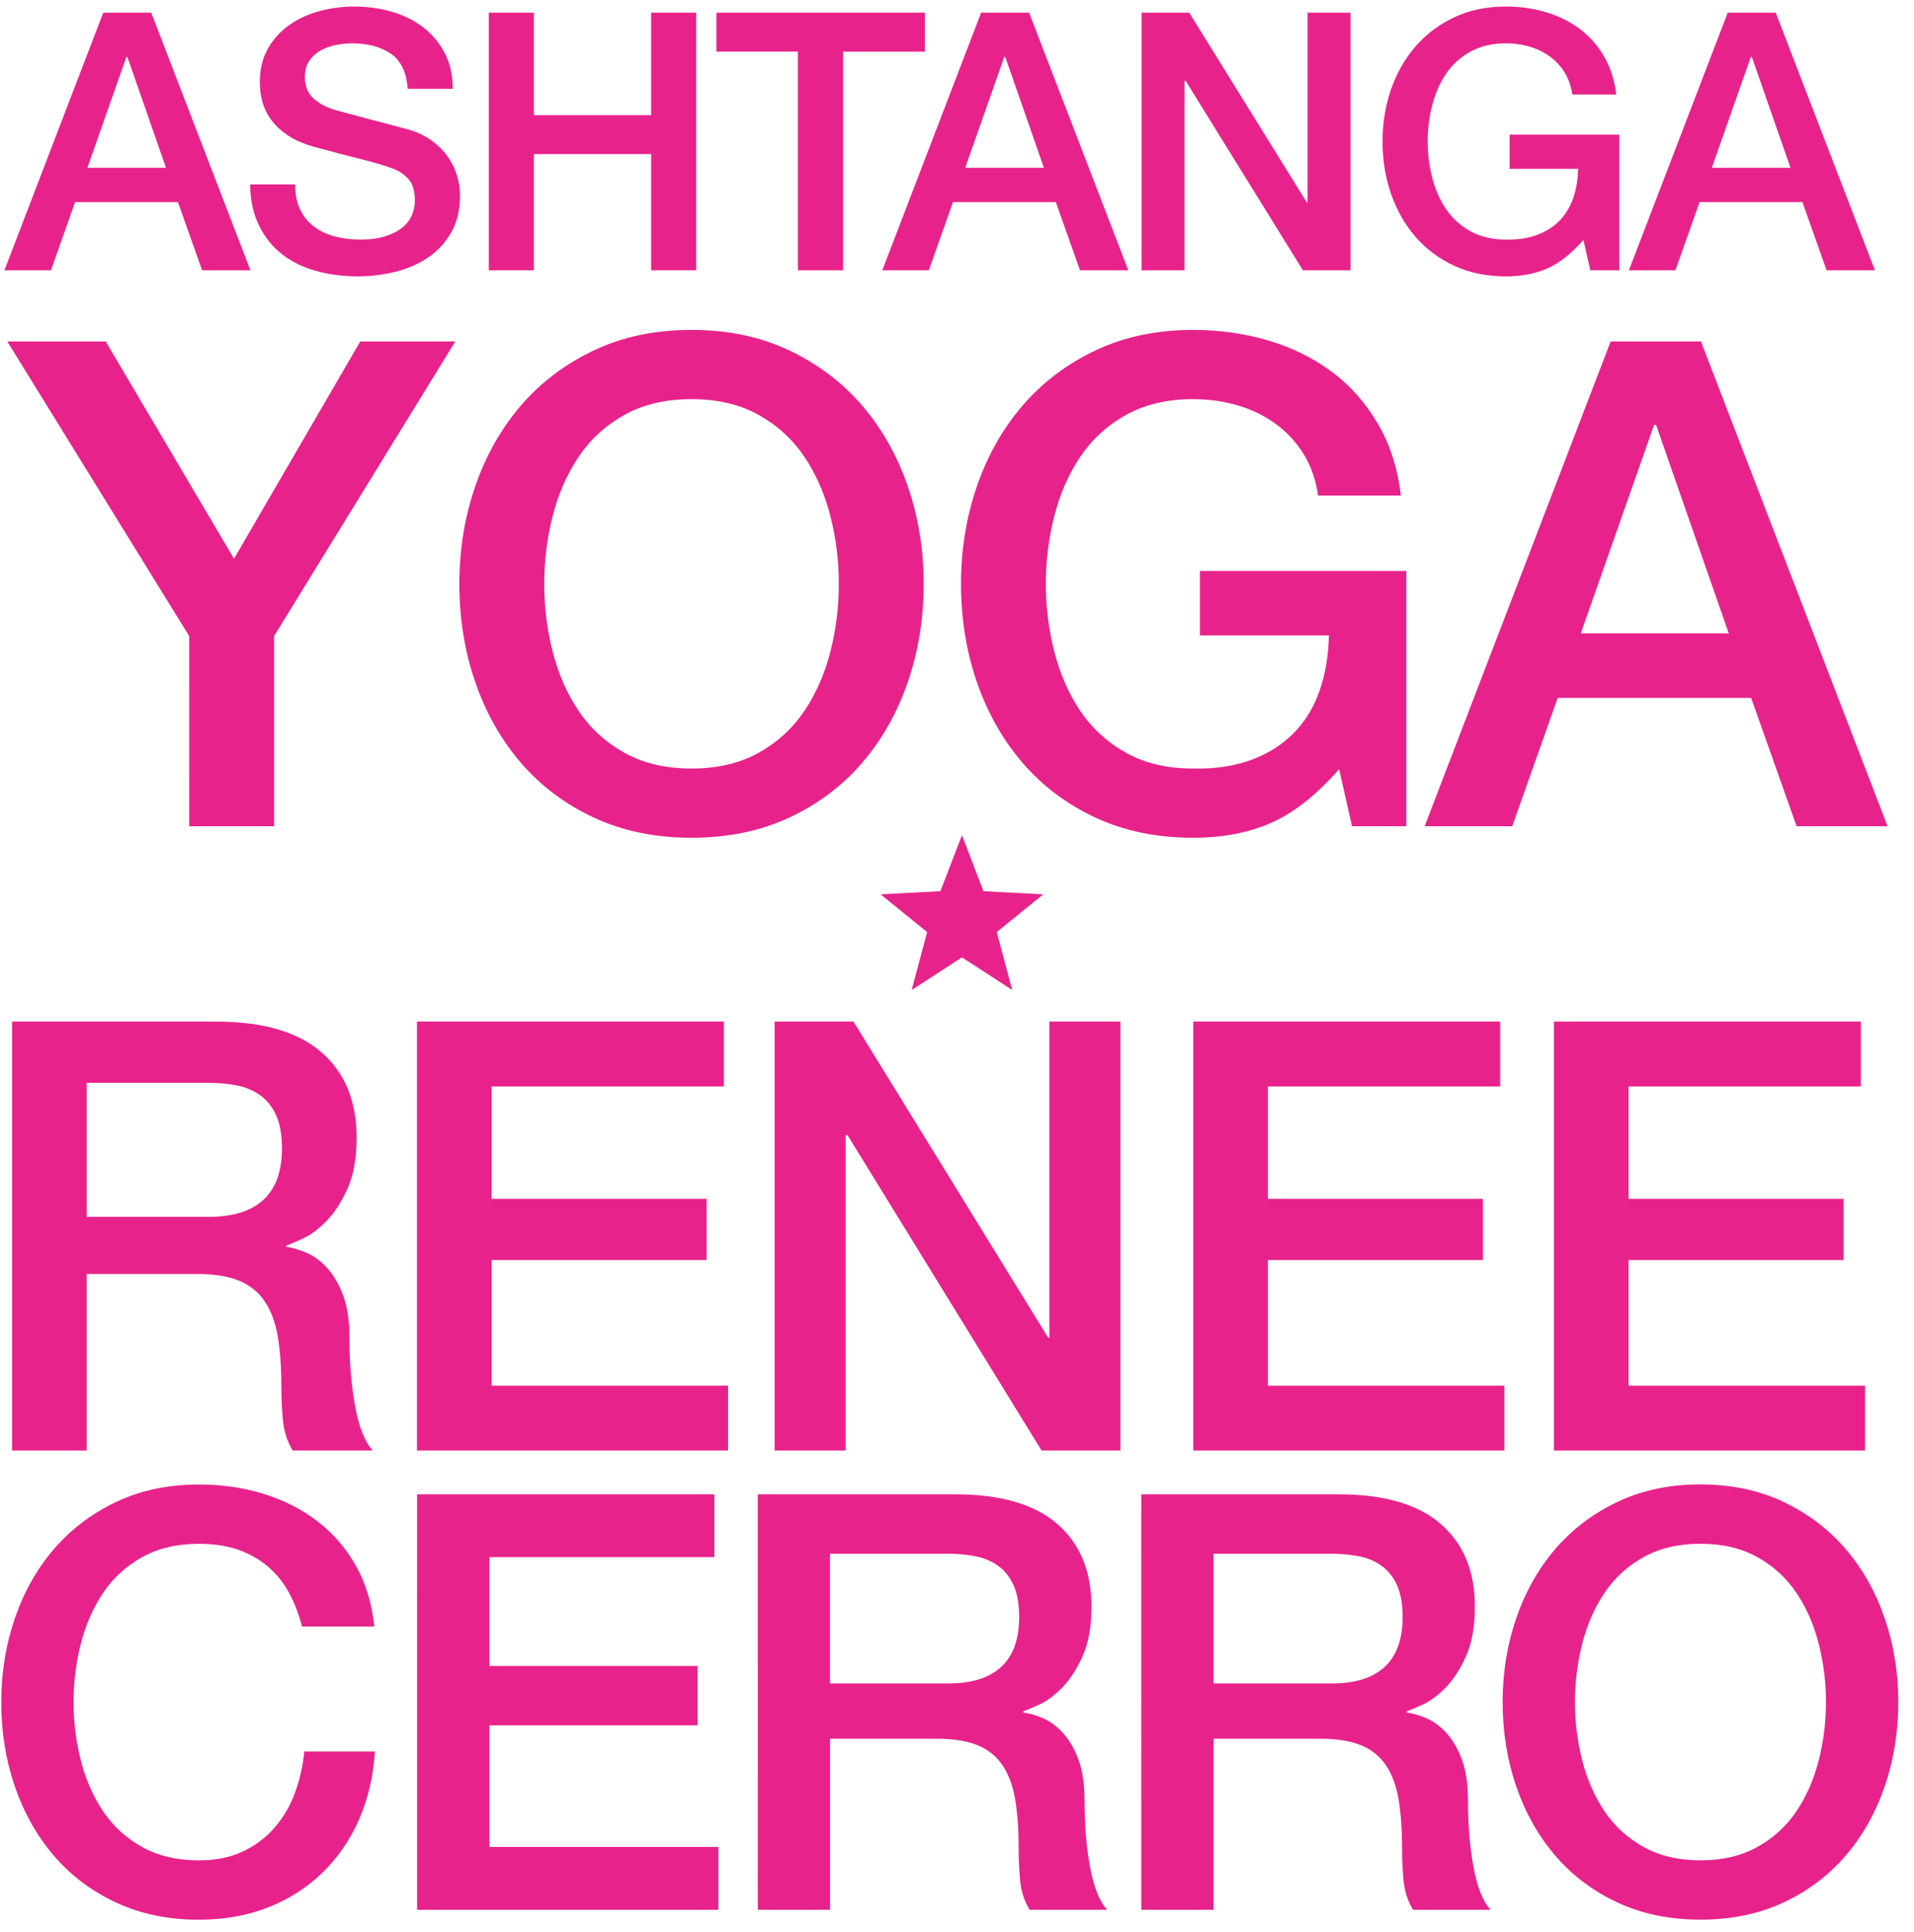 <?xml version="1.0" encoding="utf-8"?>
<!-- Generator: Adobe Illustrator 16.0.4, SVG Export Plug-In . SVG Version: 6.00 Build 0)  -->
<!DOCTYPE svg PUBLIC "-//W3C//DTD SVG 1.1//EN" "http://www.w3.org/Graphics/SVG/1.1/DTD/svg11.dtd">
<svg version="1.1" id="Layer_1" xmlns="http://www.w3.org/2000/svg" xmlns:xlink="http://www.w3.org/1999/xlink" x="0px" y="0px"
	 width="151.164px" height="152.551px" viewBox="0 0 152 153" enable-background="new 0 0 151.164 152.551"
	 xml:space="preserve">
<g opacity="1.0">
	<path fill="#e7238b" d="M8.2,0.809h3.81l7.877,20.451h-3.838l-1.919-5.414H5.966L4.047,21.26H0.352L8.2,0.809z M6.939,13.125h6.244
		l-3.064-8.793h-0.086L6.939,13.125z"/>
	<path fill="#e7238b" d="M23.438,14.443c0,0.783,0.134,1.451,0.401,2.005c0.267,0.554,0.639,1.007,1.117,1.36
		c0.477,0.354,1.026,0.611,1.647,0.773c0.621,0.163,1.293,0.244,2.02,0.244c0.783,0,1.451-0.09,2.005-0.272
		c0.554-0.182,1.002-0.416,1.346-0.702c0.344-0.286,0.592-0.616,0.745-0.988c0.153-0.373,0.229-0.75,0.229-1.132
		c0-0.783-0.177-1.36-0.53-1.732c-0.354-0.373-0.74-0.635-1.16-0.788c-0.726-0.267-1.571-0.52-2.535-0.759
		c-0.964-0.239-2.153-0.549-3.566-0.931c-0.878-0.229-1.609-0.53-2.191-0.902c-0.583-0.373-1.045-0.788-1.389-1.246
		c-0.343-0.458-0.587-0.945-0.73-1.461c-0.144-0.516-0.215-1.041-0.215-1.575c0-1.031,0.215-1.924,0.645-2.678
		c0.429-0.754,0.998-1.379,1.704-1.876s1.508-0.864,2.406-1.103c0.897-0.238,1.805-0.358,2.721-0.358
		c1.069,0,2.077,0.139,3.022,0.416c0.945,0.277,1.776,0.692,2.492,1.246c0.716,0.554,1.284,1.237,1.705,2.048
		c0.419,0.812,0.63,1.752,0.63,2.821h-3.58c-0.096-1.318-0.544-2.249-1.347-2.793c-0.802-0.544-1.824-0.816-3.064-0.816
		c-0.42,0-0.85,0.043-1.289,0.129c-0.439,0.086-0.84,0.229-1.203,0.43c-0.363,0.201-0.664,0.473-0.902,0.816
		c-0.238,0.343-0.358,0.773-0.358,1.289c0,0.726,0.224,1.294,0.673,1.704c0.448,0.411,1.036,0.721,1.761,0.931
		c0.076,0.019,0.377,0.1,0.902,0.243c0.525,0.144,1.112,0.301,1.762,0.473c0.649,0.172,1.284,0.339,1.905,0.501
		c0.62,0.162,1.064,0.282,1.332,0.358c0.668,0.21,1.25,0.497,1.748,0.859c0.496,0.363,0.912,0.778,1.246,1.246
		c0.333,0.468,0.582,0.969,0.745,1.503c0.162,0.535,0.243,1.07,0.243,1.604c0,1.146-0.234,2.125-0.702,2.936
		c-0.468,0.812-1.084,1.475-1.847,1.991c-0.764,0.516-1.633,0.893-2.607,1.131c-0.974,0.239-1.967,0.358-2.979,0.358
		c-1.165,0-2.263-0.143-3.294-0.43c-1.031-0.286-1.929-0.725-2.692-1.317c-0.764-0.592-1.375-1.351-1.833-2.277
		c-0.458-0.926-0.697-2.019-0.716-3.279H23.438z"/>
	<path fill="#e7238b" d="M38.819,0.809H42.4v8.135h9.309V0.809h3.58V21.26h-3.58v-9.223H42.4v9.223h-3.581V0.809z"/>
	<path fill="#e7238b" d="M56.892,0.809h16.556v3.094h-6.502V21.26h-3.58V3.902h-6.474V0.809z"/>
	<path fill="#e7238b" d="M77.916,0.809h3.811l7.877,20.451h-3.838l-1.918-5.414h-8.165l-1.919,5.414h-3.695L77.916,0.809z
		 M76.654,13.125H82.9l-3.064-8.793H79.75L76.654,13.125z"/>
	<path fill="#e7238b" d="M90.662,0.809h3.781l9.338,15.066h0.057V0.809h3.41V21.26h-3.781L94.158,6.222H94.07V21.26h-3.408V0.809z"
		/>
	<path fill="#e7238b" d="M128.583,21.26h-2.291l-0.545-2.406c-0.955,1.088-1.908,1.843-2.863,2.263
		c-0.954,0.419-2.053,0.63-3.295,0.63c-1.526,0-2.896-0.282-4.108-0.845c-1.211-0.563-2.237-1.332-3.08-2.306
		c-0.84-0.974-1.481-2.11-1.935-3.409c-0.446-1.298-0.672-2.683-0.672-4.153c0-1.451,0.226-2.826,0.672-4.125
		c0.449-1.298,1.095-2.435,1.935-3.409c0.843-0.974,1.867-1.747,3.08-2.32c1.213-0.573,2.582-0.859,4.108-0.859
		c1.106,0,2.164,0.148,3.166,0.444c1.002,0.296,1.896,0.735,2.679,1.318c0.782,0.583,1.435,1.313,1.946,2.191
		c0.517,0.878,0.841,1.891,0.976,3.036h-3.494c-0.096-0.668-0.301-1.255-0.614-1.761c-0.313-0.506-0.711-0.931-1.188-1.275
		c-0.479-0.344-1.014-0.602-1.604-0.773c-0.594-0.172-1.213-0.258-1.861-0.258c-1.088,0-2.027,0.22-2.82,0.659
		c-0.791,0.439-1.438,1.026-1.936,1.761c-0.496,0.735-0.861,1.571-1.104,2.506c-0.238,0.936-0.357,1.891-0.357,2.864
		c0,0.974,0.119,1.929,0.357,2.864c0.238,0.936,0.605,1.771,1.104,2.506c0.498,0.735,1.145,1.322,1.936,1.762
		c0.793,0.44,1.732,0.659,2.82,0.659c0.916,0.019,1.729-0.1,2.436-0.358c0.707-0.258,1.305-0.63,1.791-1.117
		c0.486-0.487,0.854-1.083,1.104-1.79c0.248-0.707,0.383-1.49,0.4-2.349h-5.441v-2.72h8.707v10.77H128.583z"/>
	<path fill="#e7238b" d="M137.207,0.809h3.811l7.877,20.451h-3.838l-1.92-5.414h-8.164l-1.918,5.414h-3.695L137.207,0.809z
		 M135.945,13.125h6.244l-3.064-8.793h-0.086L135.945,13.125z"/>
	<path fill="#e7238b" d="M15.026,50.31L0.579,26.914h7.816l10.188,17.25l10.027-17.25h7.547L21.765,50.31v15.094h-6.738
		L15.026,50.31L15.026,50.31z"/>
	<path fill="#e7238b" d="M54.917,25.997c2.875,0,5.453,0.539,7.736,1.617c2.282,1.079,4.213,2.534,5.795,4.367
		c1.581,1.833,2.794,3.972,3.639,6.415c0.844,2.444,1.267,5.032,1.267,7.763c0,2.768-0.423,5.373-1.267,7.817
		c-0.845,2.444-2.058,4.582-3.639,6.415c-1.582,1.833-3.513,3.28-5.795,4.339c-2.283,1.06-4.861,1.59-7.736,1.59
		s-5.454-0.531-7.736-1.59c-2.283-1.06-4.214-2.507-5.795-4.339c-1.582-1.833-2.795-3.971-3.639-6.415
		c-0.845-2.444-1.267-5.049-1.267-7.817c0-2.73,0.422-5.318,1.267-7.763c0.844-2.443,2.057-4.582,3.639-6.415
		c1.581-1.833,3.512-3.288,5.795-4.367C49.463,26.536,52.042,25.997,54.917,25.997z M54.917,31.496c-2.048,0-3.819,0.414-5.31,1.24
		c-1.492,0.827-2.705,1.932-3.639,3.315c-0.935,1.384-1.626,2.956-2.075,4.717c-0.45,1.761-0.674,3.558-0.674,5.391
		s0.224,3.63,0.674,5.391c0.449,1.761,1.14,3.334,2.075,4.717c0.934,1.384,2.147,2.489,3.639,3.315
		c1.491,0.827,3.262,1.24,5.31,1.24s3.818-0.413,5.31-1.24c1.491-0.826,2.704-1.931,3.639-3.315
		c0.934-1.383,1.625-2.956,2.076-4.717c0.449-1.76,0.674-3.558,0.674-5.391s-0.225-3.629-0.674-5.391
		c-0.45-1.761-1.142-3.333-2.076-4.717c-0.935-1.383-2.148-2.488-3.639-3.315C58.736,31.909,56.966,31.496,54.917,31.496z"/>
	<path fill="#e7238b" d="M111.682,65.404h-4.312l-1.024-4.528c-1.798,2.048-3.595,3.469-5.392,4.259s-3.863,1.186-6.199,1.186
		c-2.875,0-5.452-0.531-7.735-1.59c-2.281-1.06-4.213-2.507-5.795-4.339c-1.582-1.833-2.795-3.971-3.64-6.415
		c-0.844-2.444-1.267-5.049-1.267-7.817c0-2.73,0.423-5.318,1.267-7.763c0.845-2.443,2.058-4.582,3.64-6.415
		s3.514-3.288,5.795-4.367c2.283-1.078,4.86-1.617,7.735-1.617c2.084,0,4.07,0.279,5.957,0.836c1.888,0.558,3.565,1.384,5.041,2.479
		c1.474,1.097,2.695,2.471,3.664,4.124c0.972,1.653,1.582,3.558,1.834,5.714h-6.576c-0.182-1.258-0.565-2.363-1.159-3.315
		c-0.593-0.952-1.341-1.752-2.236-2.399c-0.897-0.647-1.905-1.132-3.021-1.456c-1.112-0.323-2.282-0.485-3.504-0.485
		c-2.049,0-3.817,0.414-5.312,1.24c-1.489,0.827-2.702,1.932-3.639,3.315c-0.937,1.384-1.625,2.956-2.074,4.717
		c-0.451,1.761-0.674,3.558-0.674,5.391s0.223,3.63,0.674,5.391c0.449,1.761,1.142,3.334,2.074,4.717
		c0.937,1.384,2.146,2.489,3.639,3.315c1.492,0.827,3.263,1.24,5.312,1.24c1.726,0.036,3.252-0.189,4.582-0.674
		s2.453-1.186,3.369-2.103s1.606-2.039,2.076-3.369c0.467-1.329,0.719-2.803,0.754-4.42H95.292v-5.122h16.39V65.404z"/>
	<path fill="#e7238b" d="M127.91,26.914h7.17l14.822,38.49h-7.225l-3.611-10.188h-15.361l-3.611,10.188h-6.955L127.91,26.914z
		 M125.537,50.094h11.752l-5.77-16.55h-0.162L125.537,50.094z"/>
	<path fill="#e7238b" d="M0.959,80.914H17.13c3.73,0,6.528,0.811,8.394,2.434c1.865,1.621,2.798,3.879,2.798,6.772
		c0,1.622-0.237,2.966-0.711,4.03c-0.474,1.063-1.027,1.926-1.66,2.576c-0.633,0.65-1.257,1.121-1.873,1.405
		c-0.617,0.286-1.067,0.479-1.352,0.572V98.8c0.505,0.063,1.051,0.226,1.636,0.479c0.585,0.255,1.13,0.66,1.636,1.217
		c0.505,0.557,0.925,1.279,1.257,2.17s0.498,2.004,0.498,3.34c0,2.003,0.149,3.824,0.45,5.462c0.3,1.638,0.767,2.808,1.399,3.507
		h-6.355c-0.443-0.729-0.704-1.543-0.782-2.434c-0.08-0.891-0.119-1.749-0.119-2.576c0-1.558-0.095-2.9-0.285-4.031
		c-0.189-1.127-0.538-2.063-1.043-2.812c-0.506-0.746-1.193-1.295-2.063-1.646c-0.87-0.352-1.984-0.523-3.343-0.523H6.887v14.023
		H0.959V80.914z M6.887,96.417h9.722c1.897,0,3.335-0.453,4.315-1.358c0.979-0.906,1.47-2.267,1.47-4.08
		c0-1.08-0.159-1.963-0.474-2.646c-0.316-0.685-0.751-1.216-1.304-1.599c-0.554-0.383-1.186-0.637-1.897-0.766
		c-0.711-0.126-1.446-0.189-2.205-0.189H6.887V96.417z"/>
	<path fill="#e7238b" d="M33.112,80.914h24.375v5.152H39.04v8.92h17.072v4.865H39.04v9.971h18.779v5.152H33.112V80.914z"/>
	<path fill="#e7238b" d="M61.518,80.914h6.26l15.46,25.092h0.096V80.914h5.645v34.061h-6.262L67.304,89.93h-0.143v25.045h-5.643
		V80.914z"/>
	<path fill="#e7238b" d="M94.762,80.914h24.375v5.152h-18.447v8.92h17.072v4.865h-17.072v9.971h18.778v5.152H94.762V80.914z"/>
	<path fill="#e7238b" d="M123.404,80.914h24.375v5.152h-18.445v8.92h17.07v4.865h-17.07v9.971h18.777v5.152h-24.707V80.914z"/>
	<path fill="#e7238b" d="M23.984,128.938c-0.246-0.955-0.582-1.832-1.011-2.635c-0.429-0.801-0.98-1.492-1.653-2.078
		c-0.674-0.584-1.463-1.039-2.366-1.363c-0.903-0.321-1.952-0.482-3.146-0.482c-1.746,0-3.254,0.354-4.524,1.062
		c-1.271,0.709-2.304,1.654-3.1,2.843c-0.796,1.186-1.386,2.532-1.769,4.042s-0.574,3.05-0.574,4.619
		c0,1.57,0.191,3.111,0.574,4.619c0.383,1.512,0.972,2.856,1.769,4.043c0.796,1.188,1.829,2.135,3.1,2.843
		c1.271,0.709,2.779,1.062,4.524,1.062c1.286,0,2.418-0.224,3.399-0.67c0.979-0.445,1.821-1.062,2.526-1.849
		c0.704-0.785,1.255-1.701,1.654-2.749c0.397-1.047,0.658-2.172,0.781-3.372h5.604c-0.123,1.971-0.544,3.772-1.263,5.405
		c-0.72,1.633-1.692,3.041-2.917,4.228c-1.225,1.187-2.664,2.103-4.317,2.749c-1.654,0.646-3.476,0.971-5.466,0.971
		c-2.45,0-4.647-0.455-6.591-1.363c-1.945-0.905-3.59-2.146-4.938-3.719c-1.348-1.569-2.381-3.403-3.1-5.498
		c-0.72-2.095-1.08-4.328-1.08-6.699c0-2.34,0.36-4.559,1.08-6.65c0.719-2.097,1.752-3.928,3.1-5.498
		c1.347-1.568,2.993-2.816,4.938-3.742c1.944-0.925,4.141-1.387,6.591-1.387c1.837,0,3.567,0.254,5.19,0.764
		s3.055,1.246,4.294,2.219c1.24,0.971,2.243,2.146,3.009,3.535c0.765,1.385,1.24,2.973,1.424,4.758h-5.742V128.938z"/>
	<path fill="#e7238b" d="M33.123,118.449h23.608v4.99H38.864v8.64h16.535v4.713H38.864v9.655h18.188v4.99h-23.93L33.123,118.449
		L33.123,118.449z"/>
	<path fill="#e7238b" d="M60.176,118.449h15.662c3.613,0,6.324,0.785,8.128,2.355c1.808,1.569,2.711,3.76,2.711,6.562
		c0,1.571-0.229,2.873-0.688,3.903s-0.993,1.862-1.604,2.496c-0.612,0.631-1.219,1.086-1.813,1.359
		c-0.596,0.275-1.032,0.463-1.309,0.557v0.094c0.487,0.062,1.018,0.216,1.584,0.461c0.565,0.248,1.096,0.641,1.586,1.179
		c0.487,0.54,0.896,1.239,1.217,2.103c0.319,0.863,0.479,1.94,0.479,3.234c0,1.939,0.146,3.704,0.438,5.29
		c0.291,1.587,0.742,2.719,1.354,3.396h-6.152c-0.432-0.707-0.684-1.492-0.76-2.354c-0.074-0.859-0.113-1.691-0.113-2.495
		c0-1.509-0.094-2.812-0.273-3.901c-0.186-1.095-0.521-2.002-1.012-2.729c-0.49-0.725-1.156-1.254-1.998-1.595
		c-0.842-0.339-1.921-0.509-3.238-0.509H65.92v13.582h-5.741L60.176,118.449L60.176,118.449z M65.917,133.464h9.416
		c1.836,0,3.229-0.438,4.179-1.315c0.948-0.879,1.424-2.192,1.424-3.948c0-1.05-0.151-1.901-0.459-2.564
		c-0.308-0.659-0.728-1.178-1.263-1.548c-0.536-0.369-1.149-0.613-1.838-0.736s-1.4-0.188-2.135-0.188h-9.324V133.464z"/>
	<path fill="#e7238b" d="M90.626,118.449h15.662c3.612,0,6.321,0.785,8.129,2.355c1.808,1.569,2.711,3.76,2.711,6.562
		c0,1.571-0.229,2.873-0.688,3.903s-0.994,1.862-1.604,2.496c-0.612,0.631-1.219,1.086-1.813,1.359
		c-0.599,0.275-1.033,0.463-1.31,0.557v0.094c0.488,0.062,1.019,0.216,1.584,0.461c0.563,0.248,1.097,0.641,1.584,1.179
		c0.49,0.54,0.896,1.239,1.22,2.103c0.319,0.863,0.479,1.94,0.479,3.234c0,1.939,0.146,3.704,0.438,5.29
		c0.291,1.587,0.741,2.719,1.354,3.396h-6.154c-0.43-0.707-0.682-1.492-0.758-2.354c-0.076-0.859-0.115-1.691-0.115-2.495
		c0-1.509-0.092-2.812-0.273-3.901c-0.186-1.095-0.521-2.002-1.01-2.729c-0.49-0.725-1.156-1.254-1.998-1.595
		c-0.844-0.339-1.922-0.509-3.238-0.509h-8.449v13.582h-5.742V118.45L90.626,118.449L90.626,118.449z M96.369,133.464h9.416
		c1.838,0,3.229-0.438,4.18-1.315c0.949-0.879,1.424-2.192,1.424-3.948c0-1.05-0.152-1.901-0.459-2.564
		c-0.307-0.659-0.729-1.178-1.264-1.548c-0.535-0.369-1.146-0.613-1.838-0.736c-0.688-0.123-1.398-0.188-2.137-0.188h-9.322V133.464
		z"/>
	<path fill="#e7238b" d="M135.042,117.664c2.449,0,4.646,0.462,6.592,1.387c1.943,0.924,3.591,2.172,4.938,3.742
		c1.347,1.57,2.381,3.402,3.1,5.498c0.721,2.095,1.08,4.312,1.08,6.652c0,2.371-0.359,4.604-1.08,6.699
		c-0.719,2.094-1.752,3.928-3.1,5.498c-1.348,1.568-2.994,2.812-4.938,3.719c-1.944,0.908-4.143,1.363-6.592,1.363
		c-2.448,0-4.646-0.455-6.592-1.363c-1.945-0.907-3.591-2.147-4.938-3.719c-1.348-1.57-2.381-3.404-3.1-5.498
		c-0.723-2.097-1.08-4.328-1.08-6.699c0-2.34,0.357-4.561,1.08-6.652c0.719-2.096,1.752-3.928,3.1-5.498s2.992-2.818,4.938-3.742
		C130.395,118.125,132.591,117.664,135.042,117.664z M135.042,122.376c-1.746,0-3.254,0.354-4.522,1.062
		c-1.271,0.709-2.306,1.656-3.103,2.845c-0.797,1.186-1.385,2.53-1.769,4.042c-0.383,1.51-0.573,3.05-0.573,4.617
		c0,1.572,0.19,3.111,0.573,4.621c0.384,1.512,0.972,2.856,1.769,4.043c0.797,1.188,1.83,2.135,3.103,2.84
		c1.271,0.711,2.776,1.063,4.522,1.063s3.254-0.354,4.522-1.063c1.271-0.705,2.306-1.652,3.103-2.84
		c0.795-1.187,1.386-2.531,1.769-4.043c0.383-1.51,0.574-3.049,0.574-4.621c0-1.567-0.191-3.107-0.574-4.617
		c-0.383-1.512-0.974-2.856-1.769-4.043c-0.797-1.188-1.83-2.135-3.103-2.844C138.294,122.73,136.789,122.376,135.042,122.376z"/>
	<polygon fill="#e7238b" enable-background="new    " points="76.393,66.118 78.102,70.561 82.852,70.812 79.158,73.81 
		80.384,78.407 76.393,75.817 72.4,78.407 73.628,73.81 69.933,70.812 74.684,70.561 	"/>
</g>
</svg>
